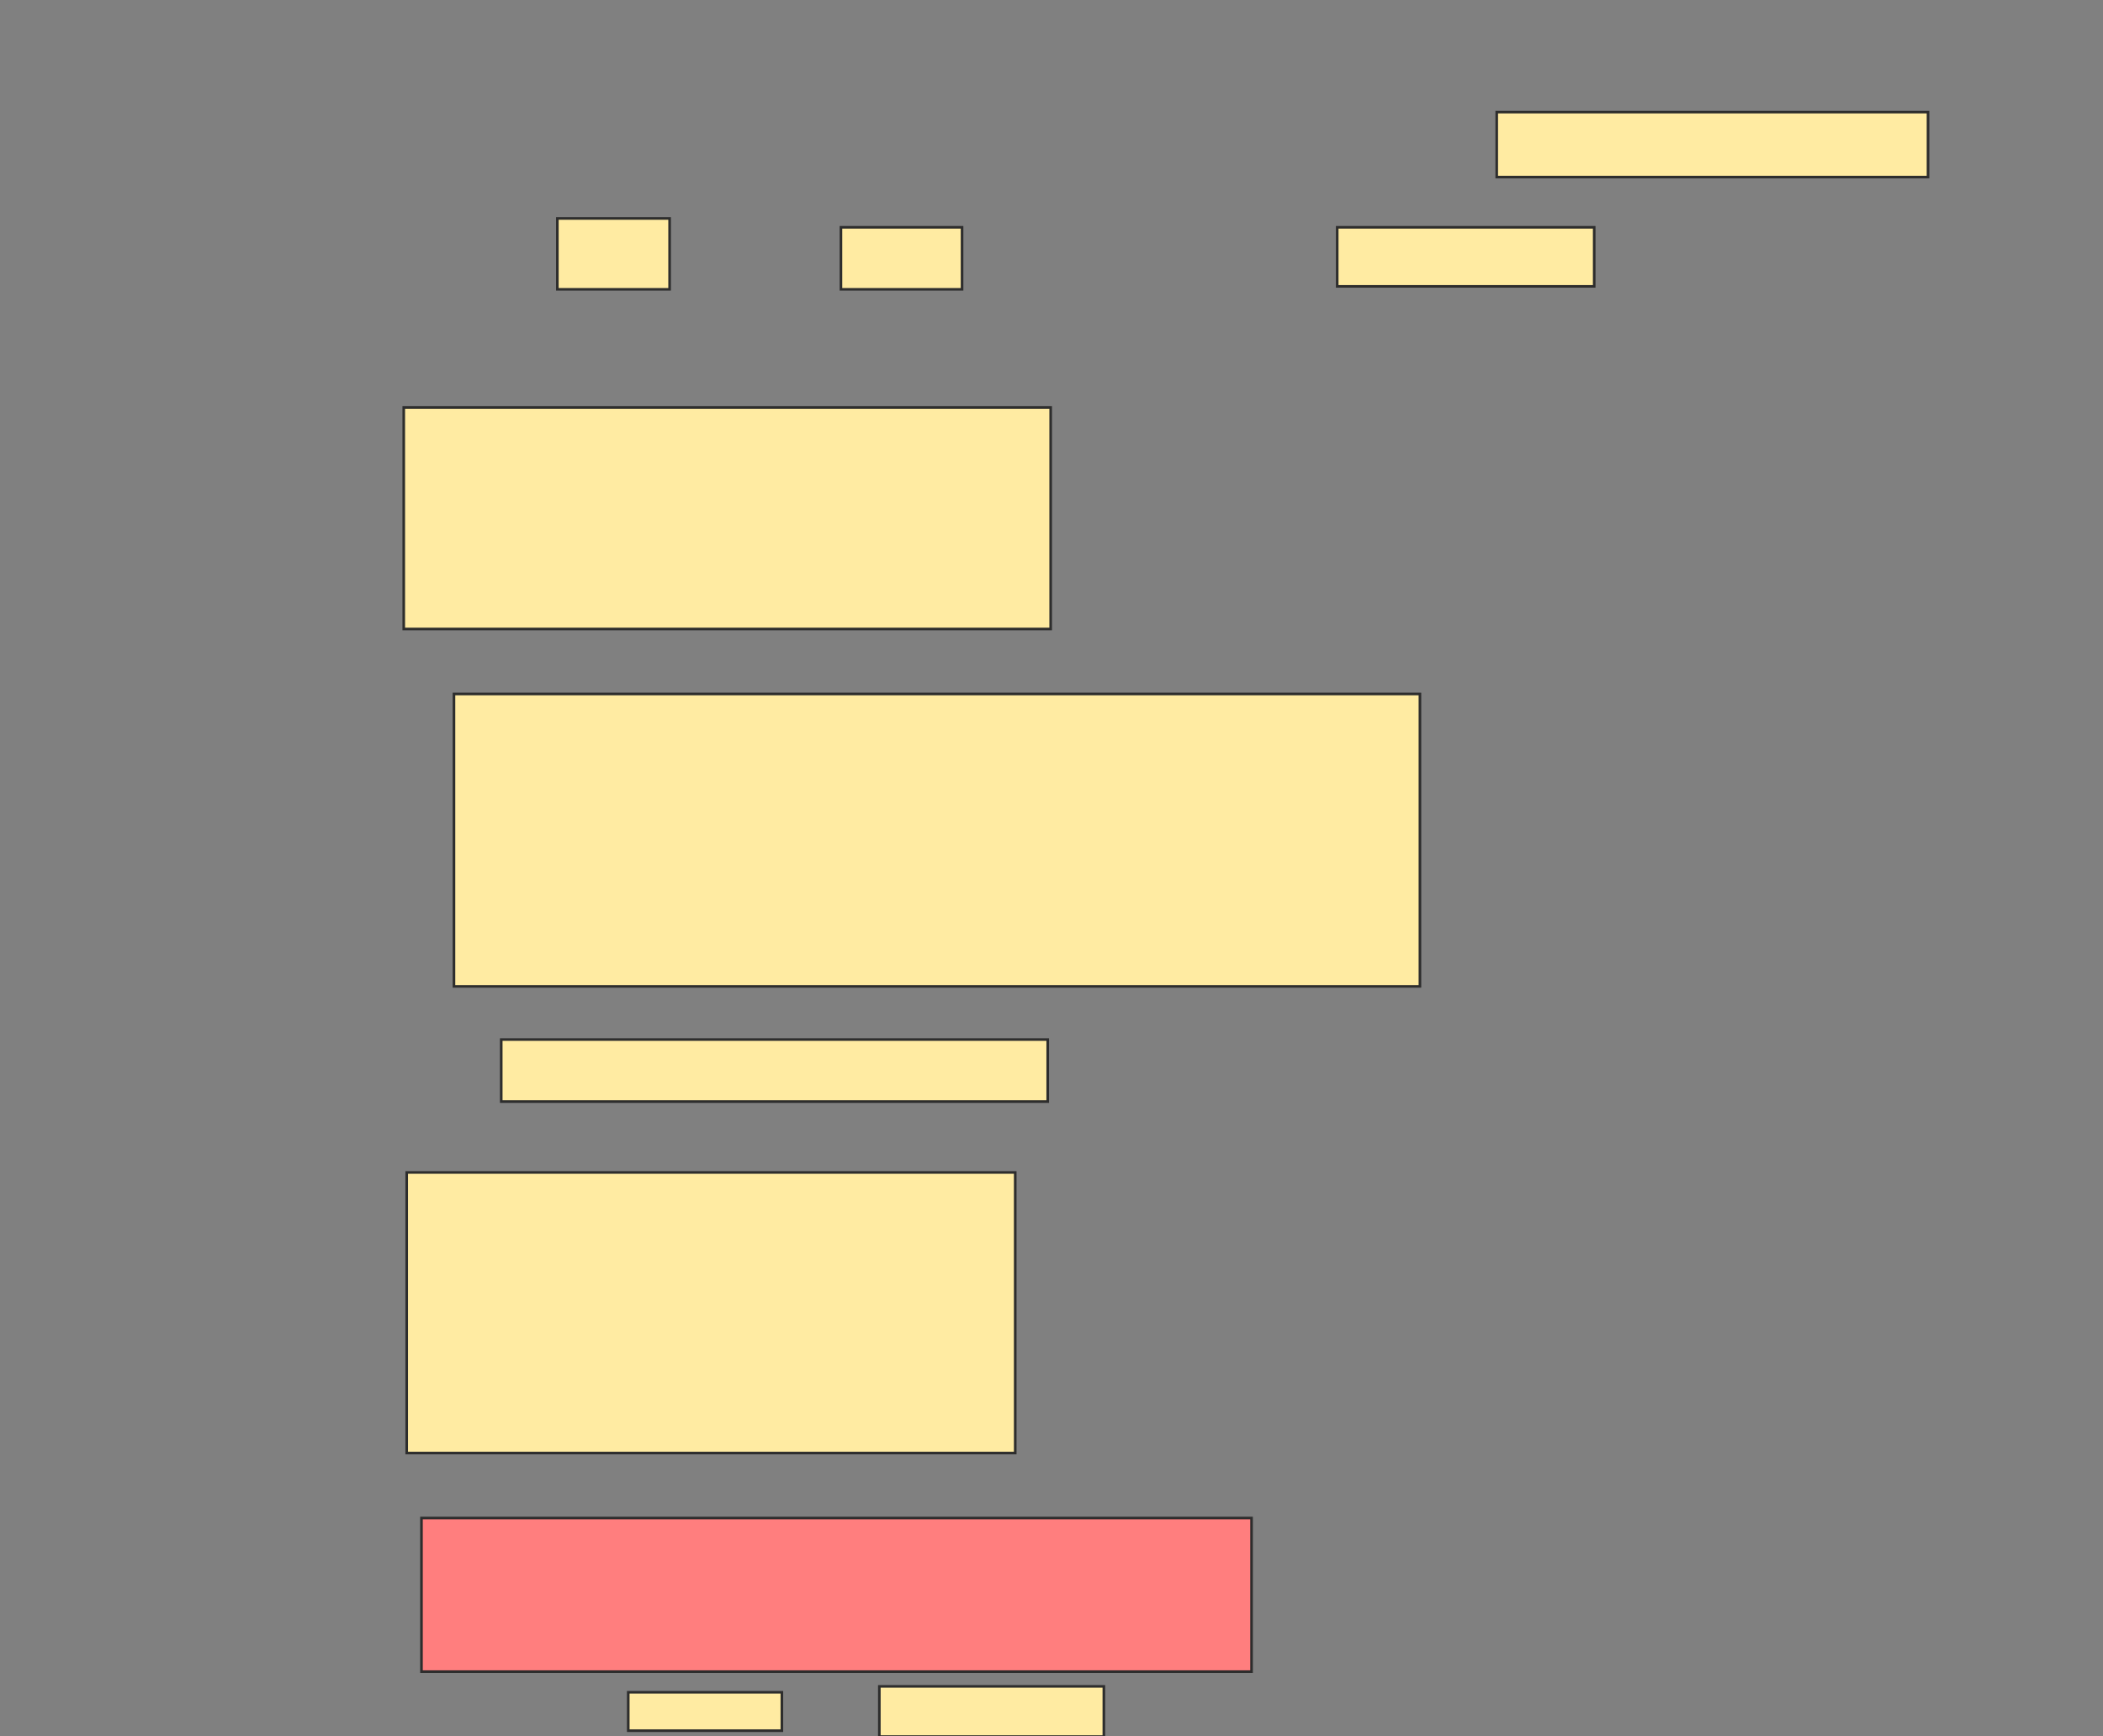<svg xmlns="http://www.w3.org/2000/svg" width="809" height="668">
 <rect width="100%" height="100%" fill="#808080" stroke="none"/>
 <!-- Created with Image Occlusion Enhanced -->
 <g>
  <title>Labels</title>
 </g>
 <g>
  <title>Masks</title>
  <rect id="06d1082c05db4d4cafde492084e79795-ao-1" height="85.227" width="248.864" y="156.773" x="155.318" stroke="#2D2D2D" fill="#FFEBA2"/>
  <rect id="06d1082c05db4d4cafde492084e79795-ao-2" height="112.5" width="371.591" y="267" x="174.636" stroke="#2D2D2D" fill="#FFEBA2"/>
  <rect id="06d1082c05db4d4cafde492084e79795-ao-3" height="23.864" width="210.227" y="399.954" x="192.818" stroke="#2D2D2D" fill="#FFEBA2"/>
  <rect id="06d1082c05db4d4cafde492084e79795-ao-4" height="107.955" width="234.091" y="451.091" x="156.455" stroke="#2D2D2D" fill="#FFEBA2"/>
  <rect id="06d1082c05db4d4cafde492084e79795-ao-5" height="59.091" width="319.318" y="584.045" x="162.136" stroke="#2D2D2D" fill="#FF7E7E" class="qshape"/>
  <g id="06d1082c05db4d4cafde492084e79795-ao-6">
   <rect height="25" width="165.909" y="43.136" x="575.773" stroke="#2D2D2D" fill="#FFEBA2"/>
   <rect height="27.273" width="43.182" y="84.045" x="214.409" stroke="#2D2D2D" fill="#FFEBA2"/>
   <rect height="23.864" width="46.591" y="87.454" x="323.5" stroke="#2D2D2D" fill="#FFEBA2"/>
   <rect height="22.727" width="98.864" y="87.454" x="514.409" stroke="#2D2D2D" fill="#FFEBA2"/>
  </g>
  <g id="06d1082c05db4d4cafde492084e79795-ao-7">
   <rect height="14.773" width="59.091" y="651.091" x="241.682" stroke="#2D2D2D" fill="#FFEBA2"/>
   <rect height="19.318" width="86.364" y="648.818" x="338.273" stroke="#2D2D2D" fill="#FFEBA2"/>
  </g>
 </g>
</svg>